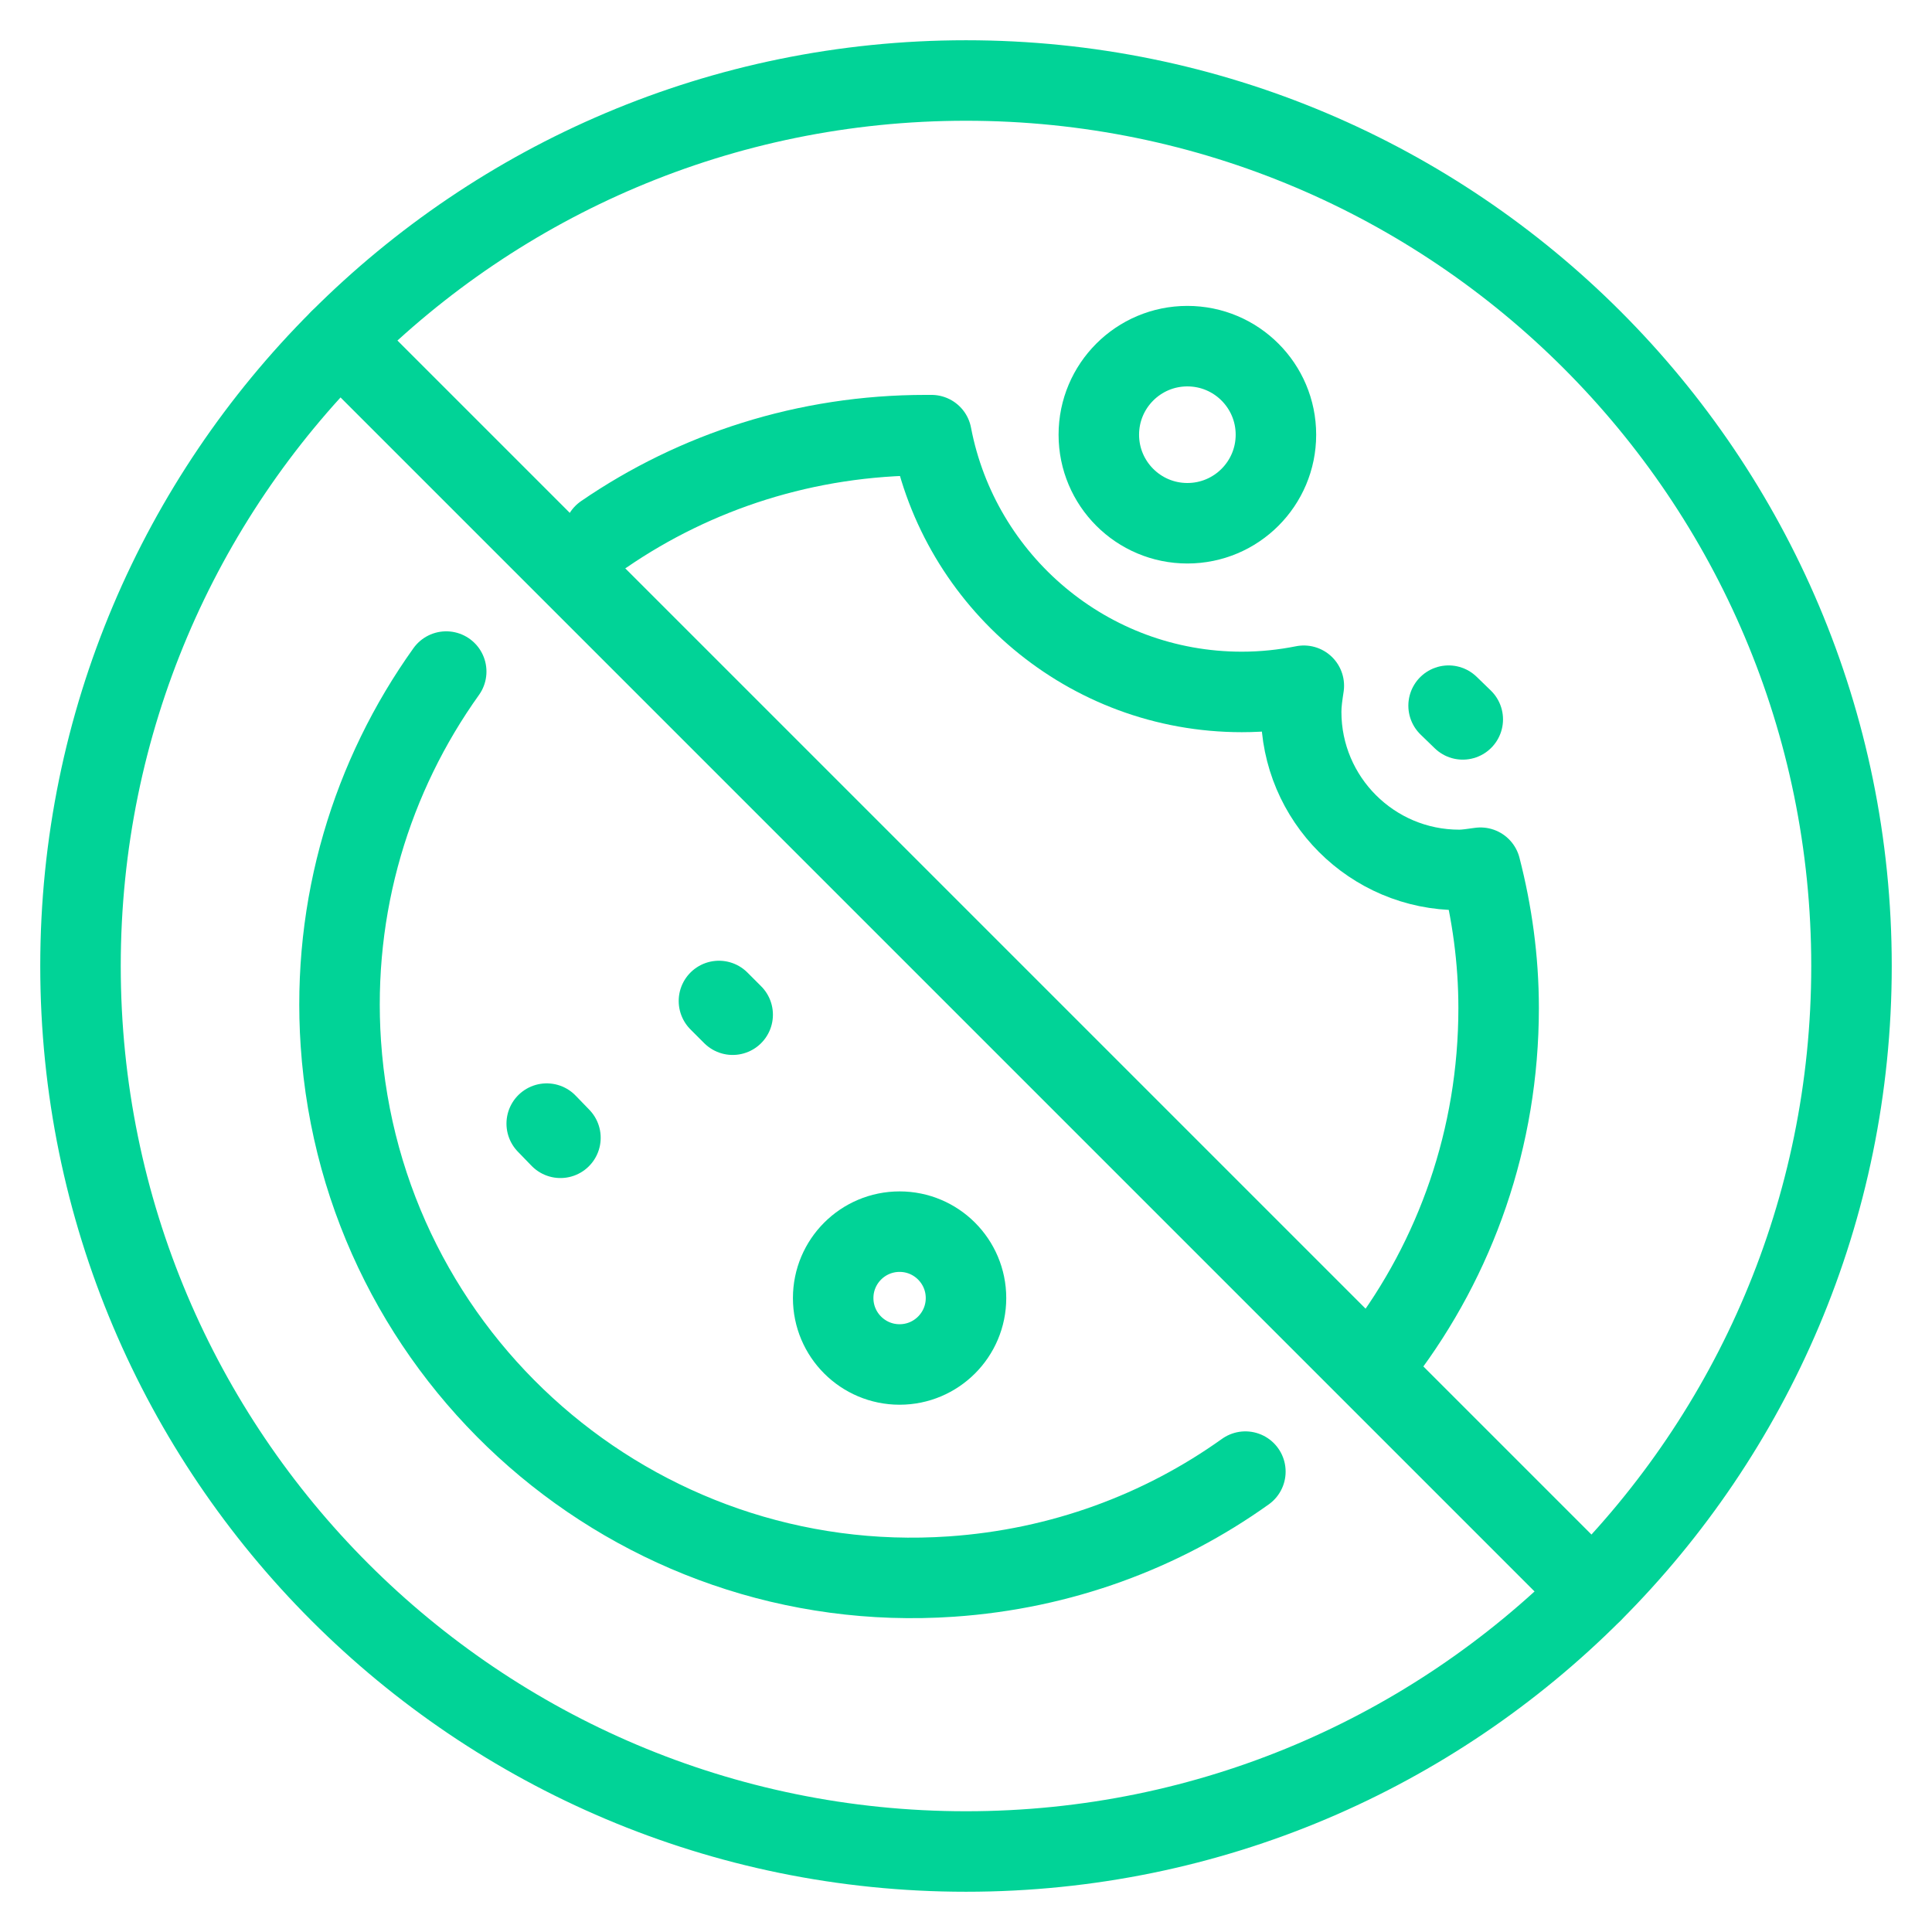 <svg width="48" height="48" viewBox="0 0 48 48" fill="none" xmlns="http://www.w3.org/2000/svg">
<path d="M24 46C36.15 46 46 36.15 46 24C46 11.85 36.15 2 24 2C11.85 2 2 11.85 2 24C2 36.15 11.85 46 24 46Z" stroke="#01D397" stroke-width="2" stroke-linecap="round" stroke-linejoin="round"/>
<path d="M8.446 8.446L39.554 39.554" stroke="#01D397" stroke-width="2" stroke-linecap="round" stroke-linejoin="round"/>
<path d="M13.583 27.916L13.924 28.268" stroke="#01D397" stroke-width="2" stroke-linecap="round" stroke-linejoin="round"/>
<path d="M17.862 24.869L18.203 25.21" stroke="#01D397" stroke-width="2" stroke-linecap="round" stroke-linejoin="round"/>
<path d="M35.99 17.532L36.342 17.873" stroke="#01D397" stroke-width="2" stroke-linecap="round" stroke-linejoin="round"/>
<path d="M29.5 13C30.715 13 31.7 12.015 31.7 10.8C31.7 9.585 30.715 8.6 29.5 8.6C28.285 8.6 27.3 9.585 27.3 10.8C27.3 12.015 28.285 13 29.5 13Z" stroke="#01D397" stroke-width="2" stroke-miterlimit="10"/>
<path d="M22.35 33.9C23.261 33.9 24 33.161 24 32.25C24 31.339 23.261 30.6 22.35 30.6C21.439 30.6 20.7 31.339 20.7 32.25C20.7 33.161 21.439 33.9 22.35 33.9Z" stroke="#01D397" stroke-width="2" stroke-miterlimit="10"/>
<path d="M34.351 33.636C36.166 31.249 37.233 28.268 37.233 25.045C37.233 23.835 37.068 22.669 36.782 21.558C36.606 21.58 36.43 21.613 36.254 21.613C34.087 21.613 32.327 19.853 32.327 17.686C32.327 17.466 32.36 17.257 32.393 17.037C31.898 17.136 31.381 17.191 30.853 17.191C27.025 17.191 23.835 14.441 23.142 10.811C23.098 10.811 23.043 10.811 22.999 10.811C20.029 10.811 17.279 11.713 15.002 13.275" stroke="#01D397" stroke-width="2" stroke-linecap="round" stroke-linejoin="round"/>
<path d="M11.086 16.685C9.238 19.27 8.237 22.493 8.468 25.925C8.996 33.768 15.783 39.708 23.637 39.169C26.365 38.982 28.862 38.047 30.941 36.562" stroke="#01D397" stroke-width="2" stroke-linecap="round" stroke-linejoin="round"/>
</svg>
